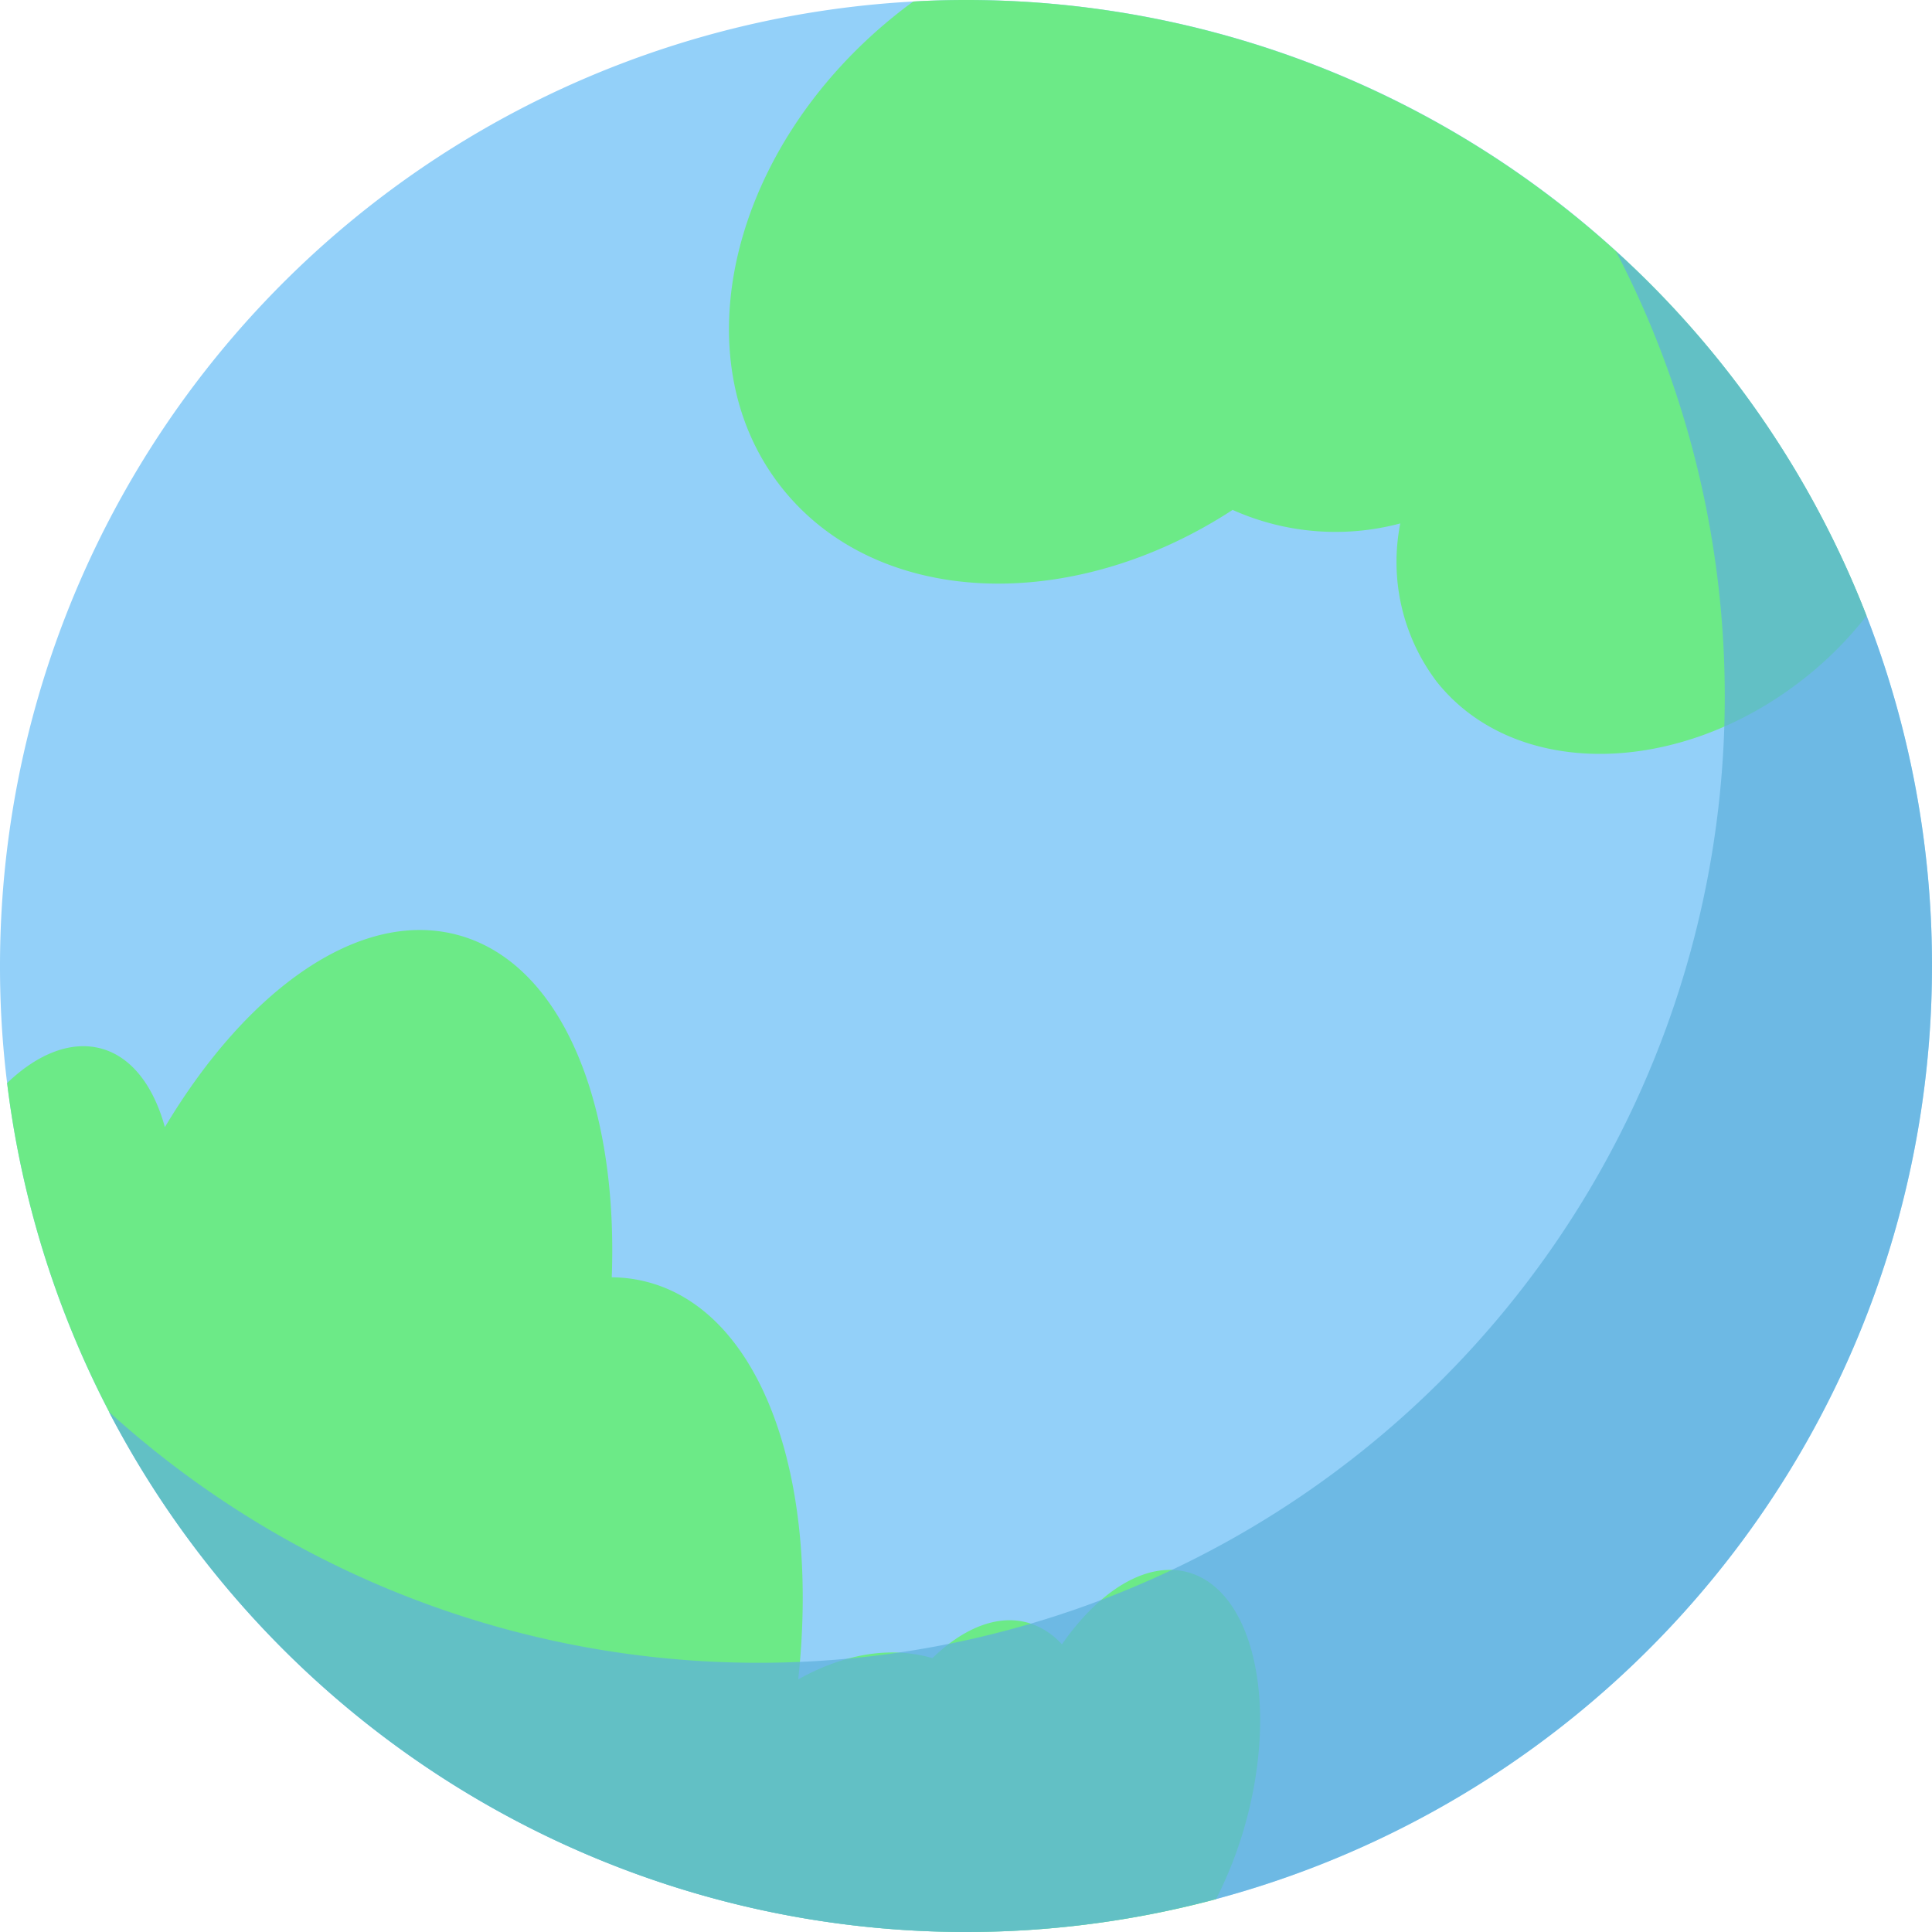 <svg xmlns="http://www.w3.org/2000/svg" width="165.58" height="165.58" viewBox="0 0 165.58 165.58">
  <g style="isolation: isolate">
    <g id="Layer_2" data-name="Layer 2">
      <g id="Layer_3" data-name="Layer 3">
        <g>
          <g>
            <path d="M165.58,82.79A82.79,82.79,0,0,1,.61,92.82,81.117,81.117,0,0,1,0,82.79,82.782,82.782,0,0,1,78.28.13c1.49-.09,3-.13,4.51-.13a82.725,82.725,0,0,1,82.79,82.79Z" fill="#93d0f9"/>
            <path d="M159.97,52.78a31.668,31.668,0,0,1-5.29,5.32c-10.78,8.55-24.9,8.7-31.55.32a16.987,16.987,0,0,1-3.12-13.56,21.567,21.567,0,0,1-14.37-1.16c-13.78,8.99-30.46,8.41-38.63-1.89C58.19,30.7,62.63,12.49,76.94,1.14c.44-.35.89-.69,1.34-1.01,1.49-.09,3-.13,4.51-.13A82.814,82.814,0,0,1,159.97,52.78Z" fill="#6cea87"/>
            <path d="M106.76,156.21a34.831,34.831,0,0,1-2.54,6.56A82.832,82.832,0,0,1,.61,92.82c2.61-2.5,5.48-3.66,8.08-2.95,2.61.72,4.48,3.23,5.44,6.73,7.12-11.92,16.8-18.76,25.17-16.45,8.82,2.43,13.69,14.35,13.13,29.32a12.334,12.334,0,0,1,3.19.44c9.73,2.68,14.65,16.89,12.79,34.02,3.82-2.13,7.72-2.87,11.37-1.86.04.01.08.03.13.04,2.63-2.55,5.54-3.77,8.17-3.04a6.314,6.314,0,0,1,2.93,1.86c3.21-4.62,7.26-7.15,10.8-6.18C107.39,136.29,109.6,145.9,106.76,156.21Z" fill="#6cea87"/>
          </g>
          <path d="M165.58,82.79A82.796,82.796,0,0,1,9.33,120.99,82.807,82.807,0,0,0,142.21,29.74a81.651,81.651,0,0,0-3.71-8.19,82.576,82.576,0,0,1,27.08,61.24Z" fill="#5fb0dd" opacity="0.72" style="mix-blend-mode: darken"/>
        </g>
      </g>
    </g>
  </g>
</svg>
